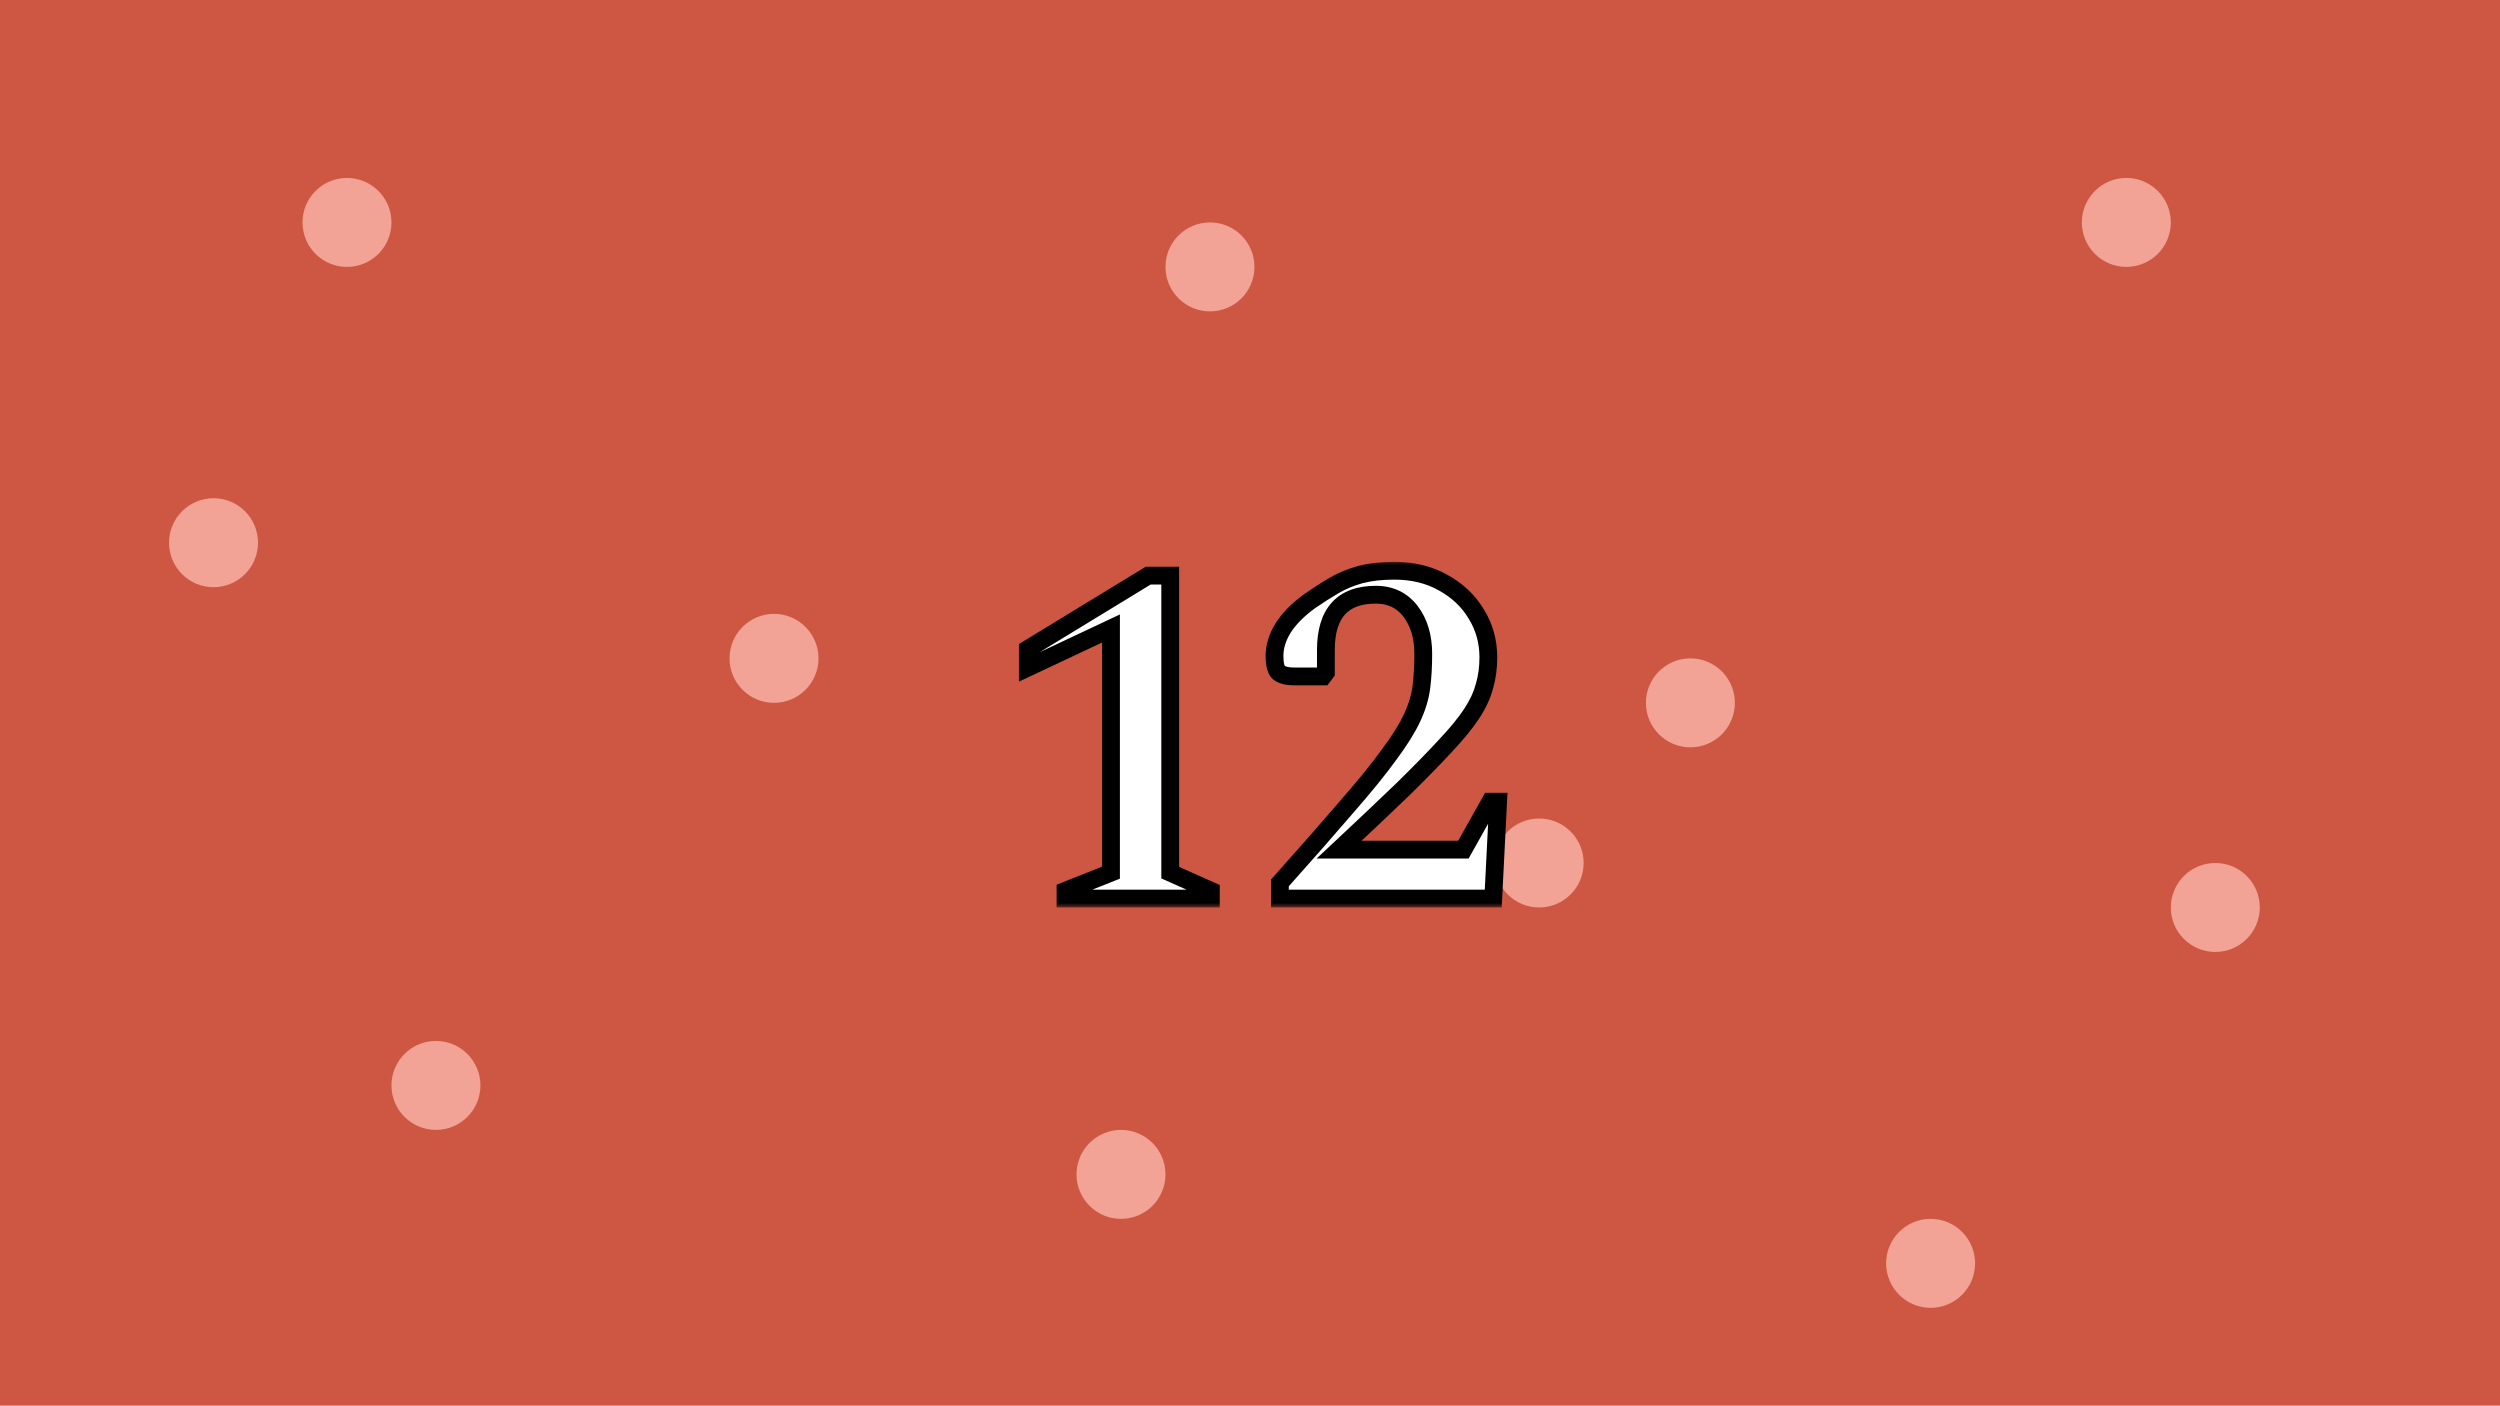 <svg width="281" height="158" viewBox="0 0 281 158" fill="none" xmlns="http://www.w3.org/2000/svg">
<rect width="281" height="158" fill="#CD5742"/>
<circle cx="39" cy="25" r="5" fill="#F2A395"/>
<circle cx="49" cy="122" r="5" fill="#F2A395"/>
<circle cx="136" cy="30" r="5" fill="#F2A395"/>
<circle cx="173" cy="97" r="5" fill="#F2A395"/>
<circle cx="24" cy="61" r="5" fill="#F2A395"/>
<circle cx="87" cy="74" r="5" fill="#F2A395"/>
<circle cx="126" cy="132" r="5" fill="#F2A395"/>
<circle cx="190" cy="79" r="5" fill="#F2A395"/>
<circle cx="239" cy="25" r="5" fill="#F2A395"/>
<circle cx="249" cy="102" r="5" fill="#F2A395"/>
<circle cx="217" cy="142" r="5" fill="#F2A395"/>
<g filter="url(#filter0_bd_2541_57)">
<mask id="path-12-outside-1_2541_57" maskUnits="userSpaceOnUse" x="114" y="59" width="56" height="39" fill="black">
<rect fill="white" x="114" y="59" width="56" height="39"/>
<path d="M119.763 97V96.12L124.878 94.085V66.64L115.528 71.04V68.95L129.058 60.7H131.533V94.085L136.098 96.12V97H119.763ZM143.86 97V95.24C146.903 91.83 149.415 88.97 151.395 86.66C153.412 84.35 154.988 82.407 156.125 80.83C157.298 79.253 158.16 77.878 158.71 76.705C159.26 75.532 159.608 74.395 159.755 73.295C159.902 72.158 159.975 70.893 159.975 69.5C159.975 67.557 159.498 65.962 158.545 64.715C157.592 63.468 156.29 62.845 154.64 62.845C150.9 62.845 149.03 64.917 149.03 69.06V71.59L148.7 72.03H145.455C144.722 72.03 144.172 71.902 143.805 71.645C143.438 71.388 143.255 70.747 143.255 69.72C143.255 68.693 143.567 67.667 144.19 66.64C144.85 65.577 145.858 64.55 147.215 63.56C148.168 62.9 149.085 62.313 149.965 61.8C150.845 61.287 151.817 60.883 152.88 60.59C153.98 60.297 155.263 60.15 156.73 60.15C158.783 60.15 160.598 60.59 162.175 61.47C163.788 62.35 165.035 63.523 165.915 64.99C166.832 66.457 167.29 68.088 167.29 69.885C167.29 71.058 167.143 72.14 166.85 73.13C166.593 74.12 166.117 75.147 165.42 76.21C164.723 77.273 163.733 78.483 162.45 79.84C161.203 81.197 159.608 82.828 157.665 84.735C155.722 86.605 153.338 88.86 150.515 91.5H164.485L167.51 86.11H168.39L167.84 97H143.86Z"/>
</mask>
<path d="M119.763 97V96.12L124.878 94.085V66.64L115.528 71.04V68.95L129.058 60.7H131.533V94.085L136.098 96.12V97H119.763ZM143.86 97V95.24C146.903 91.83 149.415 88.97 151.395 86.66C153.412 84.35 154.988 82.407 156.125 80.83C157.298 79.253 158.16 77.878 158.71 76.705C159.26 75.532 159.608 74.395 159.755 73.295C159.902 72.158 159.975 70.893 159.975 69.5C159.975 67.557 159.498 65.962 158.545 64.715C157.592 63.468 156.29 62.845 154.64 62.845C150.9 62.845 149.03 64.917 149.03 69.06V71.59L148.7 72.03H145.455C144.722 72.03 144.172 71.902 143.805 71.645C143.438 71.388 143.255 70.747 143.255 69.72C143.255 68.693 143.567 67.667 144.19 66.64C144.85 65.577 145.858 64.55 147.215 63.56C148.168 62.9 149.085 62.313 149.965 61.8C150.845 61.287 151.817 60.883 152.88 60.59C153.98 60.297 155.263 60.15 156.73 60.15C158.783 60.15 160.598 60.59 162.175 61.47C163.788 62.35 165.035 63.523 165.915 64.99C166.832 66.457 167.29 68.088 167.29 69.885C167.29 71.058 167.143 72.14 166.85 73.13C166.593 74.12 166.117 75.147 165.42 76.21C164.723 77.273 163.733 78.483 162.45 79.84C161.203 81.197 159.608 82.828 157.665 84.735C155.722 86.605 153.338 88.86 150.515 91.5H164.485L167.51 86.11H168.39L167.84 97H143.86Z" fill="white"/>
<path d="M119.763 97H118.763V98H119.763V97ZM119.763 96.12L119.393 95.191L118.763 95.442V96.12H119.763ZM124.878 94.085L125.247 95.014L125.878 94.763V94.085H124.878ZM124.878 66.64H125.878V65.064L124.452 65.735L124.878 66.64ZM115.528 71.04H114.528V72.616L115.953 71.945L115.528 71.04ZM115.528 68.95L115.007 68.096L114.528 68.388V68.95H115.528ZM129.058 60.7V59.7H128.777L128.537 59.846L129.058 60.7ZM131.533 60.7H132.533V59.7H131.533V60.7ZM131.533 94.085H130.533V94.734L131.126 94.998L131.533 94.085ZM136.098 96.12H137.098V95.471L136.505 95.207L136.098 96.12ZM136.098 97V98H137.098V97H136.098ZM120.763 97V96.12H118.763V97H120.763ZM120.132 97.049L125.247 95.014L124.508 93.156L119.393 95.191L120.132 97.049ZM125.878 94.085V66.64H123.878V94.085H125.878ZM124.452 65.735L115.102 70.135L115.953 71.945L125.303 67.545L124.452 65.735ZM116.528 71.04V68.95H114.528V71.04H116.528ZM116.048 69.804L129.578 61.554L128.537 59.846L115.007 68.096L116.048 69.804ZM129.058 61.7H131.533V59.7H129.058V61.7ZM130.533 60.7V94.085H132.533V60.7H130.533ZM131.126 94.998L135.691 97.033L136.505 95.207L131.94 93.172L131.126 94.998ZM135.098 96.12V97H137.098V96.12H135.098ZM136.098 96H119.763V98H136.098V96ZM143.86 97H142.86V98H143.86V97ZM143.86 95.24L143.114 94.574L142.86 94.859V95.24H143.86ZM151.395 86.66L150.642 86.002L150.636 86.009L151.395 86.66ZM156.125 80.83L155.323 80.233L155.318 80.239L155.314 80.245L156.125 80.83ZM158.71 76.705L159.615 77.129L158.71 76.705ZM159.755 73.295L160.746 73.427L160.747 73.423L159.755 73.295ZM158.545 64.715L157.751 65.322L157.751 65.323L158.545 64.715ZM149.03 71.59L149.83 72.19L150.03 71.923V71.59H149.03ZM148.7 72.03V73.03H149.2L149.5 72.63L148.7 72.03ZM144.19 66.64L143.34 66.113L143.335 66.121L144.19 66.64ZM147.215 63.56L146.646 62.738L146.636 62.745L146.626 62.752L147.215 63.56ZM149.965 61.8L149.461 60.936L149.965 61.8ZM152.88 60.59L152.622 59.624L152.614 59.626L152.88 60.59ZM162.175 61.47L161.688 62.343L161.696 62.348L162.175 61.47ZM165.915 64.99L165.058 65.504L165.062 65.512L165.067 65.52L165.915 64.99ZM166.85 73.13L165.891 72.846L165.886 72.862L165.882 72.879L166.85 73.13ZM165.42 76.21L166.256 76.758L165.42 76.21ZM162.45 79.84L161.724 79.153L161.719 79.158L161.714 79.163L162.45 79.84ZM157.665 84.735L158.358 85.456L158.365 85.449L157.665 84.735ZM150.515 91.5L149.832 90.77L147.981 92.5H150.515V91.5ZM164.485 91.5V92.5H165.07L165.357 91.989L164.485 91.5ZM167.51 86.11V85.11H166.924L166.638 85.621L167.51 86.11ZM168.39 86.11L169.389 86.16L169.442 85.11H168.39V86.11ZM167.84 97V98H168.791L168.839 97.05L167.84 97ZM144.86 97V95.24H142.86V97H144.86ZM144.606 95.906C147.652 92.493 150.168 89.628 152.154 87.311L150.636 86.009C148.662 88.312 146.155 91.167 143.114 94.574L144.606 95.906ZM152.148 87.318C154.175 84.996 155.774 83.027 156.936 81.415L155.314 80.245C154.203 81.787 152.648 83.704 150.642 86.002L152.148 87.318ZM156.927 81.427C158.122 79.821 159.026 78.386 159.615 77.129L157.805 76.281C157.294 77.371 156.474 78.686 155.323 80.233L156.927 81.427ZM159.615 77.129C160.202 75.879 160.584 74.644 160.746 73.427L158.764 73.163C158.633 74.146 158.318 75.185 157.805 76.281L159.615 77.129ZM160.747 73.423C160.9 72.236 160.975 70.927 160.975 69.5H158.975C158.975 70.859 158.903 72.081 158.763 73.167L160.747 73.423ZM160.975 69.5C160.975 67.391 160.455 65.567 159.339 64.108L157.751 65.323C158.541 66.357 158.975 67.723 158.975 69.5H160.975ZM159.339 64.108C158.186 62.599 156.583 61.845 154.64 61.845V63.845C155.997 63.845 156.998 64.338 157.751 65.322L159.339 64.108ZM154.64 61.845C152.588 61.845 150.873 62.418 149.69 63.729C148.525 65.02 148.03 66.858 148.03 69.06H150.03C150.03 67.119 150.47 65.849 151.175 65.069C151.862 64.308 152.952 63.845 154.64 63.845V61.845ZM148.03 69.06V71.59H150.03V69.06H148.03ZM148.23 70.99L147.9 71.43L149.5 72.63L149.83 72.19L148.23 70.99ZM148.7 71.03H145.455V73.03H148.7V71.03ZM145.455 71.03C144.808 71.03 144.5 70.911 144.378 70.826L143.232 72.464C143.843 72.892 144.636 73.03 145.455 73.03V71.03ZM144.378 70.826C144.456 70.88 144.412 70.901 144.354 70.697C144.298 70.499 144.255 70.185 144.255 69.72H142.255C142.255 70.282 142.304 70.801 142.431 71.246C142.556 71.683 142.787 72.153 143.232 72.464L144.378 70.826ZM144.255 69.72C144.255 68.906 144.5 68.056 145.045 67.159L143.335 66.121C142.633 67.277 142.255 68.481 142.255 69.72H144.255ZM145.04 67.167C145.613 66.244 146.518 65.306 147.804 64.368L146.626 62.752C145.198 63.794 144.087 64.909 143.34 66.113L145.04 67.167ZM147.784 64.382C148.719 63.735 149.614 63.163 150.469 62.664L149.461 60.936C148.556 61.464 147.618 62.065 146.646 62.738L147.784 64.382ZM150.469 62.664C151.268 62.197 152.159 61.826 153.146 61.554L152.614 59.626C151.474 59.94 150.422 60.376 149.461 60.936L150.469 62.664ZM153.138 61.556C154.134 61.291 155.327 61.15 156.73 61.15V59.15C155.2 59.15 153.826 59.303 152.622 59.624L153.138 61.556ZM156.73 61.15C158.636 61.15 160.279 61.557 161.688 62.343L162.662 60.597C160.917 59.623 158.93 59.15 156.73 59.15V61.15ZM161.696 62.348C163.165 63.149 164.276 64.202 165.058 65.504L166.772 64.475C165.794 62.845 164.411 61.551 162.654 60.592L161.696 62.348ZM165.067 65.52C165.88 66.821 166.29 68.268 166.29 69.885H168.29C168.29 67.909 167.783 66.092 166.763 64.46L165.067 65.52ZM166.29 69.885C166.29 70.975 166.154 71.96 165.891 72.846L167.809 73.414C168.133 72.32 168.29 71.142 168.29 69.885H166.29ZM165.882 72.879C165.658 73.741 165.234 74.669 164.584 75.662L166.256 76.758C166.999 75.625 167.528 74.499 167.818 73.381L165.882 72.879ZM164.584 75.662C163.931 76.659 162.983 77.821 161.724 79.153L163.176 80.527C164.483 79.145 165.516 77.888 166.256 76.758L164.584 75.662ZM161.714 79.163C160.483 80.503 158.901 82.121 156.965 84.021L158.365 85.449C160.316 83.535 161.924 81.89 163.186 80.517L161.714 79.163ZM156.972 84.014C155.033 85.88 152.653 88.132 149.832 90.77L151.198 92.23C154.023 89.588 156.41 87.33 158.358 85.456L156.972 84.014ZM150.515 92.5H164.485V90.5H150.515V92.5ZM165.357 91.989L168.382 86.599L166.638 85.621L163.613 91.011L165.357 91.989ZM167.51 87.11H168.39V85.11H167.51V87.11ZM167.391 86.06L166.841 96.95L168.839 97.05L169.389 86.16L167.391 86.06ZM167.84 96H143.86V98H167.84V96Z" fill="black" mask="url(#path-12-outside-1_2541_57)"/>
</g>
<defs>
<filter id="filter0_bd_2541_57" x="111.528" y="56.15" width="60.862" height="48.85" filterUnits="userSpaceOnUse" color-interpolation-filters="sRGB">
<feFlood flood-opacity="0" result="BackgroundImageFix"/>
<feGaussianBlur in="BackgroundImageFix" stdDeviation="2"/>
<feComposite in2="SourceAlpha" operator="in" result="effect1_backgroundBlur_2541_57"/>
<feColorMatrix in="SourceAlpha" type="matrix" values="0 0 0 0 0 0 0 0 0 0 0 0 0 0 0 0 0 0 127 0" result="hardAlpha"/>
<feOffset dy="4"/>
<feGaussianBlur stdDeviation="2"/>
<feComposite in2="hardAlpha" operator="out"/>
<feColorMatrix type="matrix" values="0 0 0 0 0 0 0 0 0 0 0 0 0 0 0 0 0 0 0.25 0"/>
<feBlend mode="normal" in2="effect1_backgroundBlur_2541_57" result="effect2_dropShadow_2541_57"/>
<feBlend mode="normal" in="SourceGraphic" in2="effect2_dropShadow_2541_57" result="shape"/>
</filter>
</defs>
</svg>
